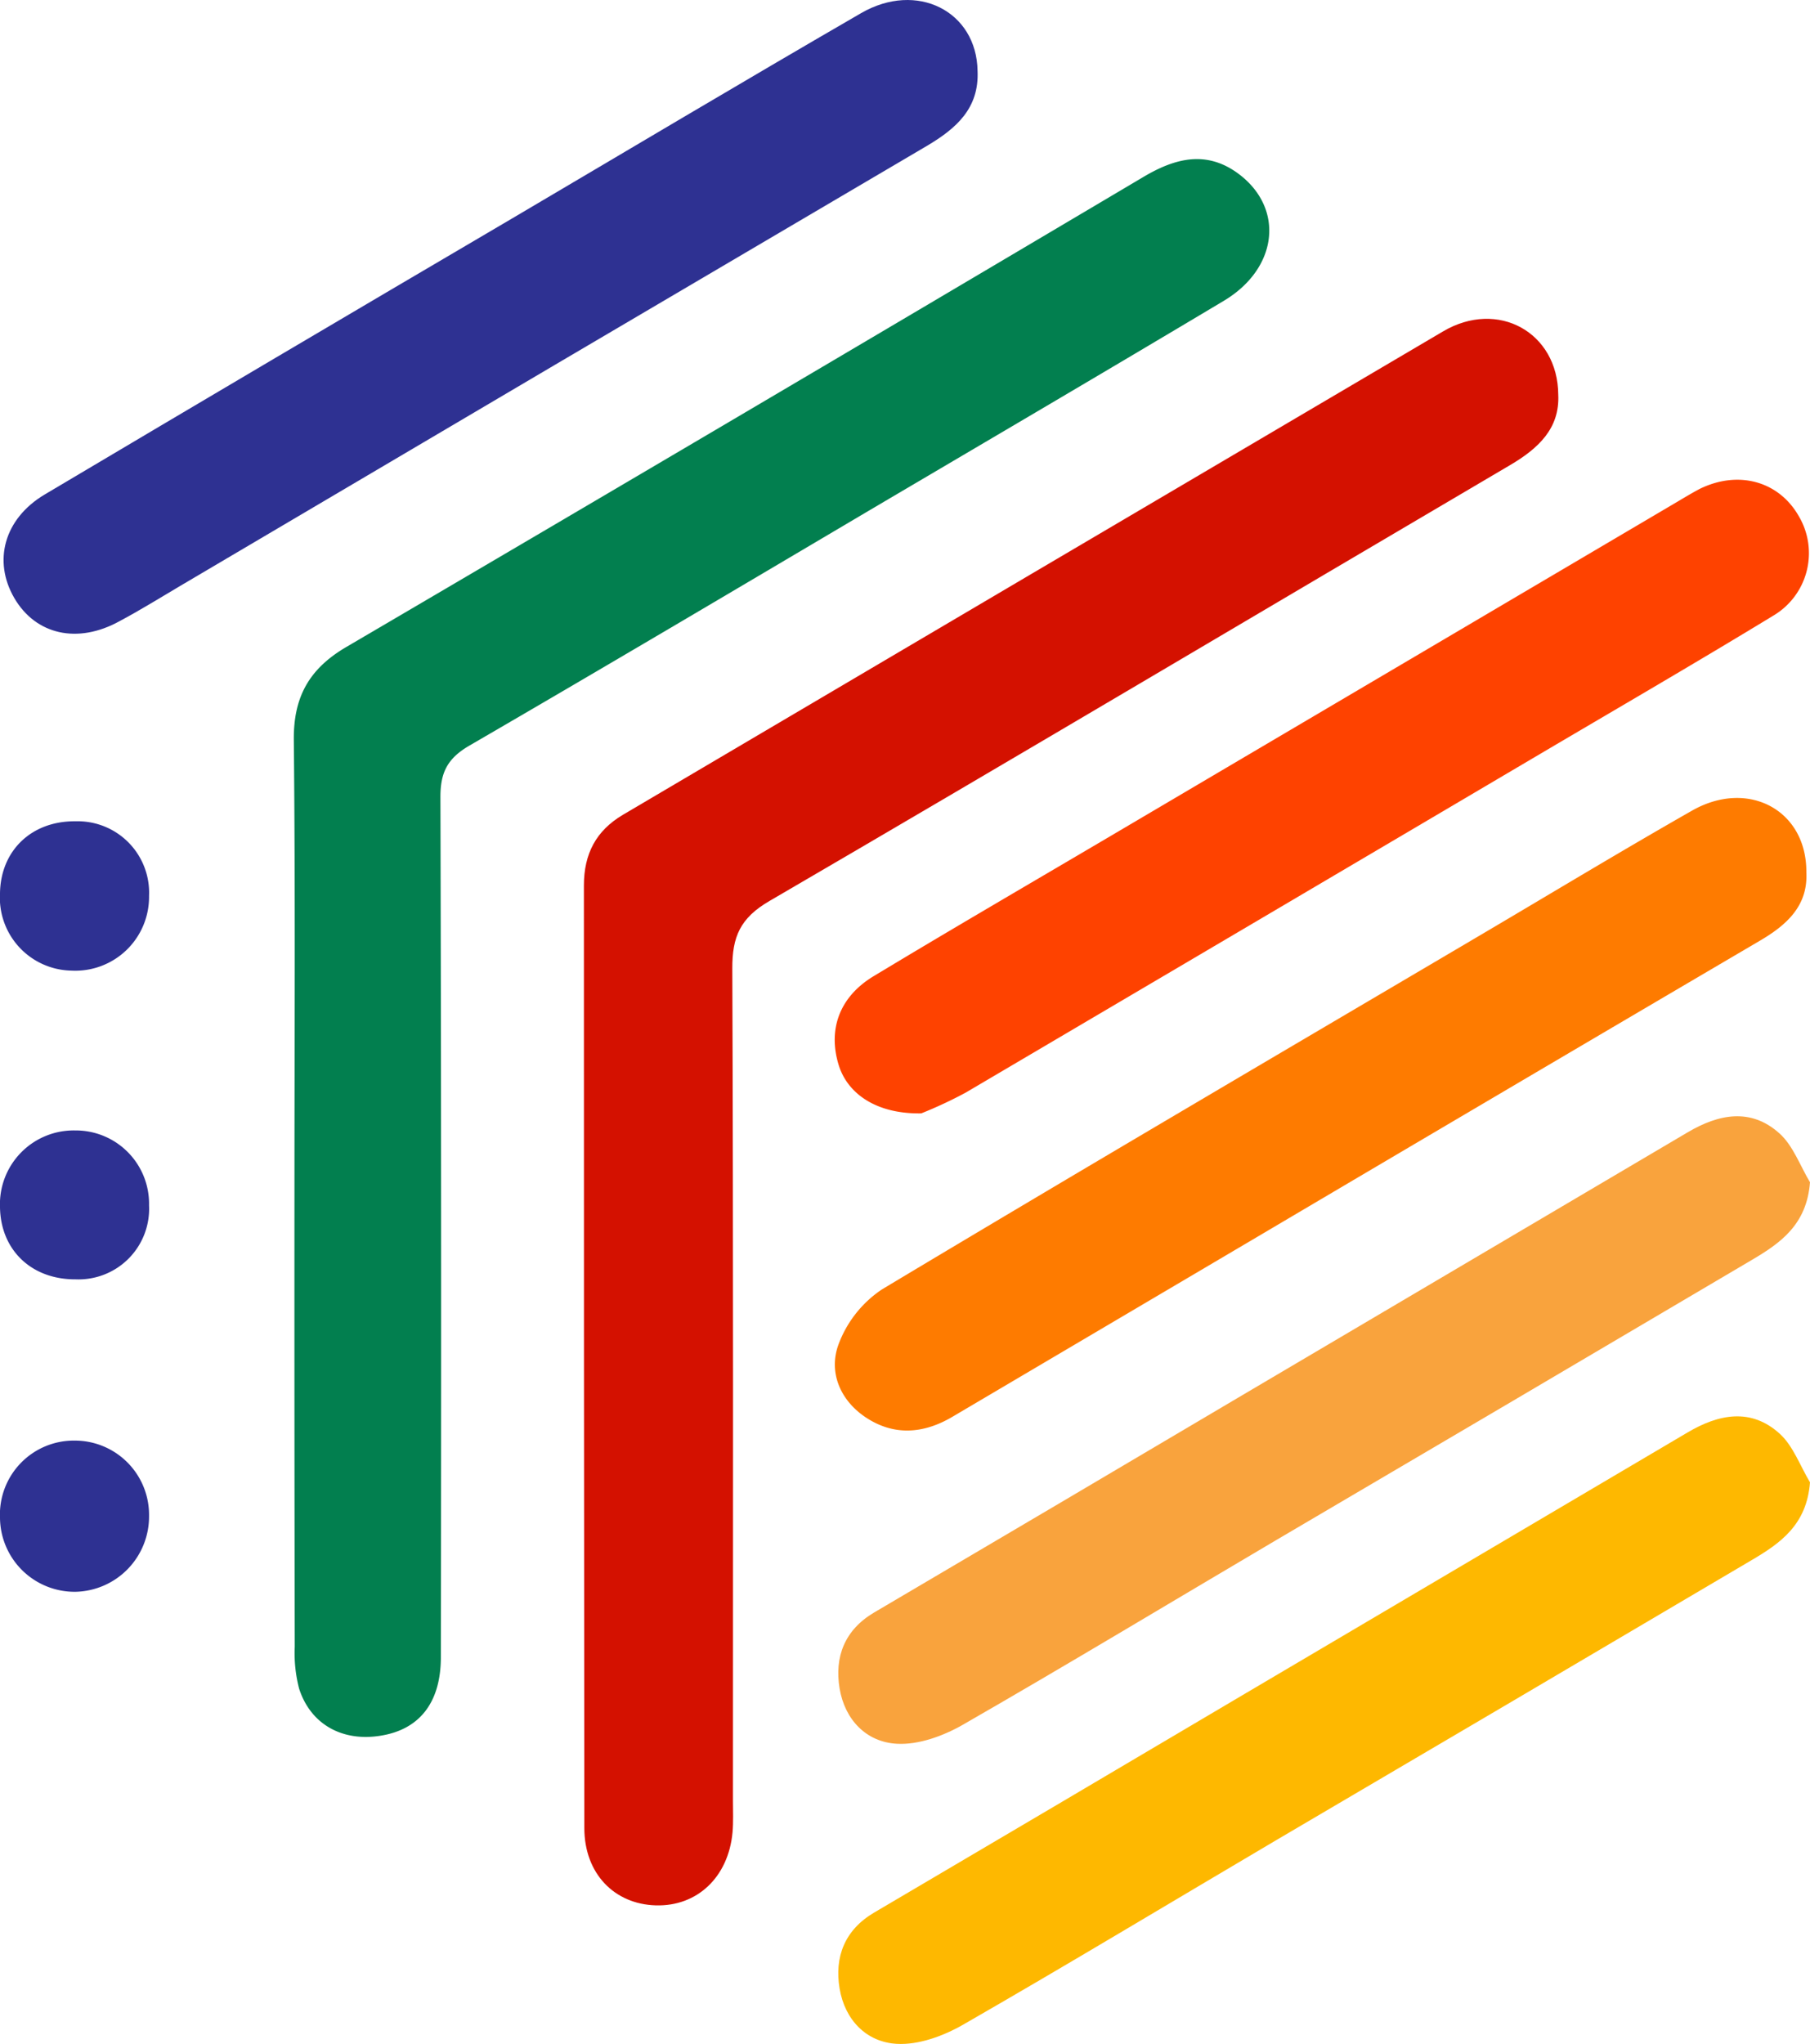 <svg xmlns="http://www.w3.org/2000/svg" viewBox="0 0 253.44 286.08"><defs><style>.cls-1{fill:#d41100;}.cls-2{fill:#027f4f;}.cls-3{fill:#2e3192;}.cls-4{fill:#fe4200;}.cls-5{fill:#fe7b00;}.cls-6{fill:#f9a33d;}.cls-7{fill:#feb800;}</style></defs><title>Layer 1</title><g id="Layer_2" data-name="Layer 2"><g id="Layer_1-2" data-name="Layer 1"><g id="GG7qqg.tif"><path class="cls-1" d="M218.19,55.25c.22,4.71-2.77,7.51-6.75,9.85-34.56,20.32-69,40.79-103.69,61-4.1,2.38-5.23,5-5.21,9.46.15,38.8.09,77.61.09,116.42,0,1.49.07,3-.06,4.49-.58,6.26-4.95,10.38-10.75,10.21s-10-4.45-10-10.83q-.07-66-.06-131.91c0-4.43,1.69-7.67,5.48-9.91q57.39-33.84,114.81-67.64C209.73,41.85,218.14,46.51,218.19,55.25Z"/><path class="cls-2" d="M41.23,167.05c0-21.16.13-42.31-.09-63.46-.06-6,2.11-9.94,7.29-13q55.94-32.79,111.7-65.84c4.47-2.65,8.91-3.78,13.44-.31,6.3,4.84,5.34,13.16-2.22,17.67-16.56,9.89-33.19,19.64-49.8,29.43-18.61,11-37.18,22-55.88,32.85-3,1.76-4,3.72-4,7.12q.16,60.21.06,120.43c0,6.36-3,10.15-8.48,11-5.32.85-9.76-1.59-11.37-6.6a19.84,19.84,0,0,1-.61-5.88Q41.21,198.77,41.23,167.05Z"/><path class="cls-3" d="M136.88,9.92c.24,5.25-3,8.07-7.08,10.49Q77.55,51.12,25.36,81.93c-2.86,1.69-5.69,3.45-8.6,5C10.87,90.19,5,88.85,2,83.7S.54,72.62,6.26,69.21Q38.63,50,71.12,30.92C87.6,21.21,104,11.43,120.57,1.84,128.4-2.69,136.75,1.58,136.88,9.92Z"/><path class="cls-4" d="M129,155.83c-6.21.11-10.31-2.69-11.57-6.78-1.53-5,.13-9.55,4.91-12.43,10.54-6.36,21.18-12.55,31.79-18.8l80.39-47.39c1.14-.67,2.28-1.37,3.47-2,5.4-2.65,11.06-1.1,13.86,3.78a10.16,10.16,0,0,1-3.62,14c-11.09,6.75-22.31,13.25-33.49,19.85q-39.75,23.45-79.53,46.87A61,61,0,0,1,129,155.83Z"/><path class="cls-5" d="M252.93,122.11c.23,4.63-2.69,7.32-6.5,9.55q-35.3,20.73-70.53,41.54l-42.56,25.11c-4.06,2.39-8.24,2.7-12.22,0-3.52-2.4-5.09-6.27-3.74-10.06a15.94,15.94,0,0,1,6.14-7.8c28-16.78,56.1-33.26,84.19-49.82,9.75-5.75,19.43-11.6,29.26-17.2C244.82,109,253,113.41,252.93,122.11Z"/><path class="cls-6" d="M253.44,165.47c-.45,5.94-4.15,8.52-8.12,10.86Q212,196,178.67,215.57c-14.62,8.62-29.14,17.38-43.85,25.83-2.74,1.57-6.21,2.84-9.26,2.66-4.27-.24-7.27-3.37-8-7.75s.69-8.17,4.82-10.61q25.8-15.18,51.56-30.42,31.17-18.39,62.34-36.78c4.36-2.58,8.87-3.48,12.89.14C251.09,160.37,252.05,163.16,253.44,165.47Z"/><path class="cls-3" d="M0,125c.1-6,4.47-10.13,10.6-10.05A10,10,0,0,1,20.87,125.4,10.33,10.33,0,0,1,10,135.85,10.21,10.21,0,0,1,0,125Z"/><path class="cls-3" d="M20.87,212.18a10.53,10.53,0,0,1-10.29,10.61A10.45,10.45,0,0,1,0,212.47a10.35,10.35,0,0,1,10.53-10.84A10.39,10.39,0,0,1,20.87,212.18Z"/><path class="cls-3" d="M20.87,168.71A9.88,9.88,0,0,1,10.6,179.06C4.44,179.1.11,175,0,169a10.33,10.33,0,0,1,10.53-10.78A10.26,10.26,0,0,1,20.87,168.71Z"/><path class="cls-7" d="M253.44,207.47c-.45,5.94-4.15,8.52-8.12,10.86Q212,238,178.67,257.57c-14.62,8.62-29.14,17.38-43.85,25.83-2.74,1.57-6.21,2.84-9.26,2.66-4.27-.24-7.27-3.37-8-7.75s.69-8.17,4.82-10.61q25.8-15.18,51.56-30.42,31.17-18.39,62.34-36.78c4.36-2.58,8.87-3.48,12.89.14C251.09,202.37,252.05,205.16,253.44,207.47Z"/></g></g></g></svg>